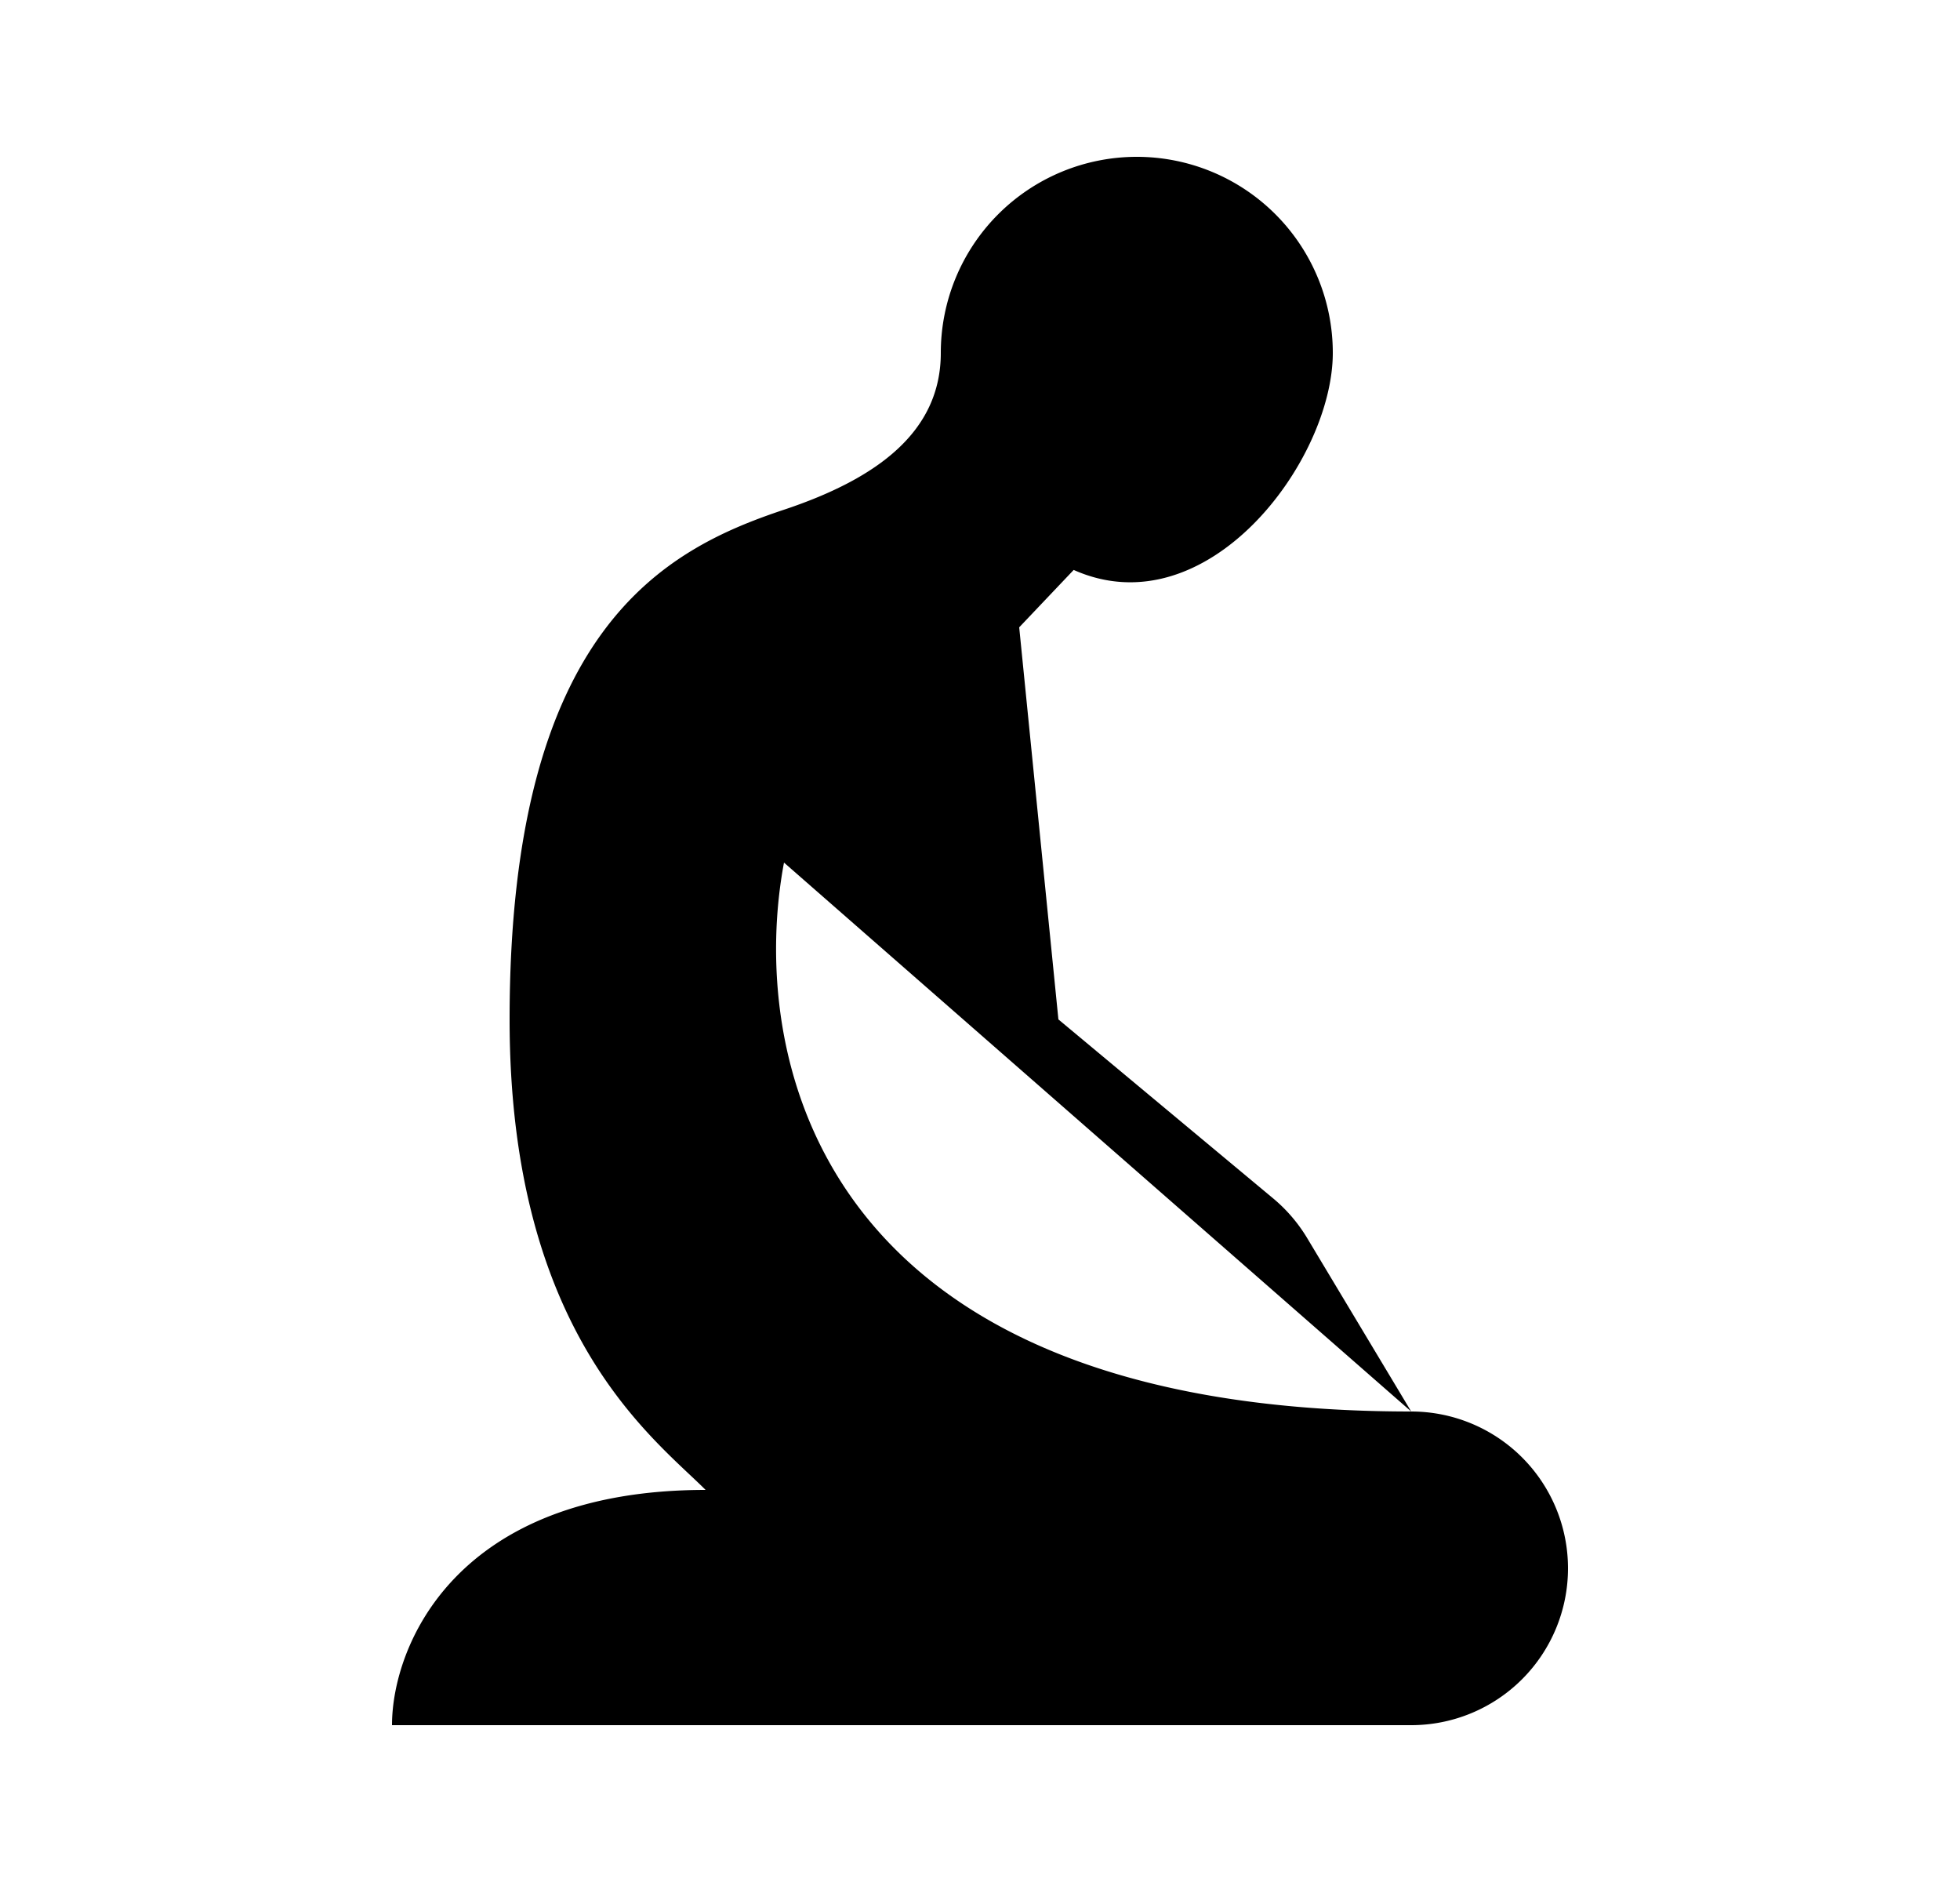 <svg xmlns="http://www.w3.org/2000/svg" viewBox="0 0 25 24"><path d="m18 18-1.326-2.21a2 2 0 0 0-.434-.507L13.5 13 13 8l.695-.732C15.394 8.025 17 5.881 17 4.5a2.5 2.5 0 0 0-5 0c0 1-.8 1.6-2 2C8.5 7 6.5 8 6.5 13c0 4 1.833 5.333 2.5 6-3.2 0-4 2-4 3h13a2 2 0 1 0 0-4m0 0c-7.728 0-8.44-4.667-8-7"/></svg>